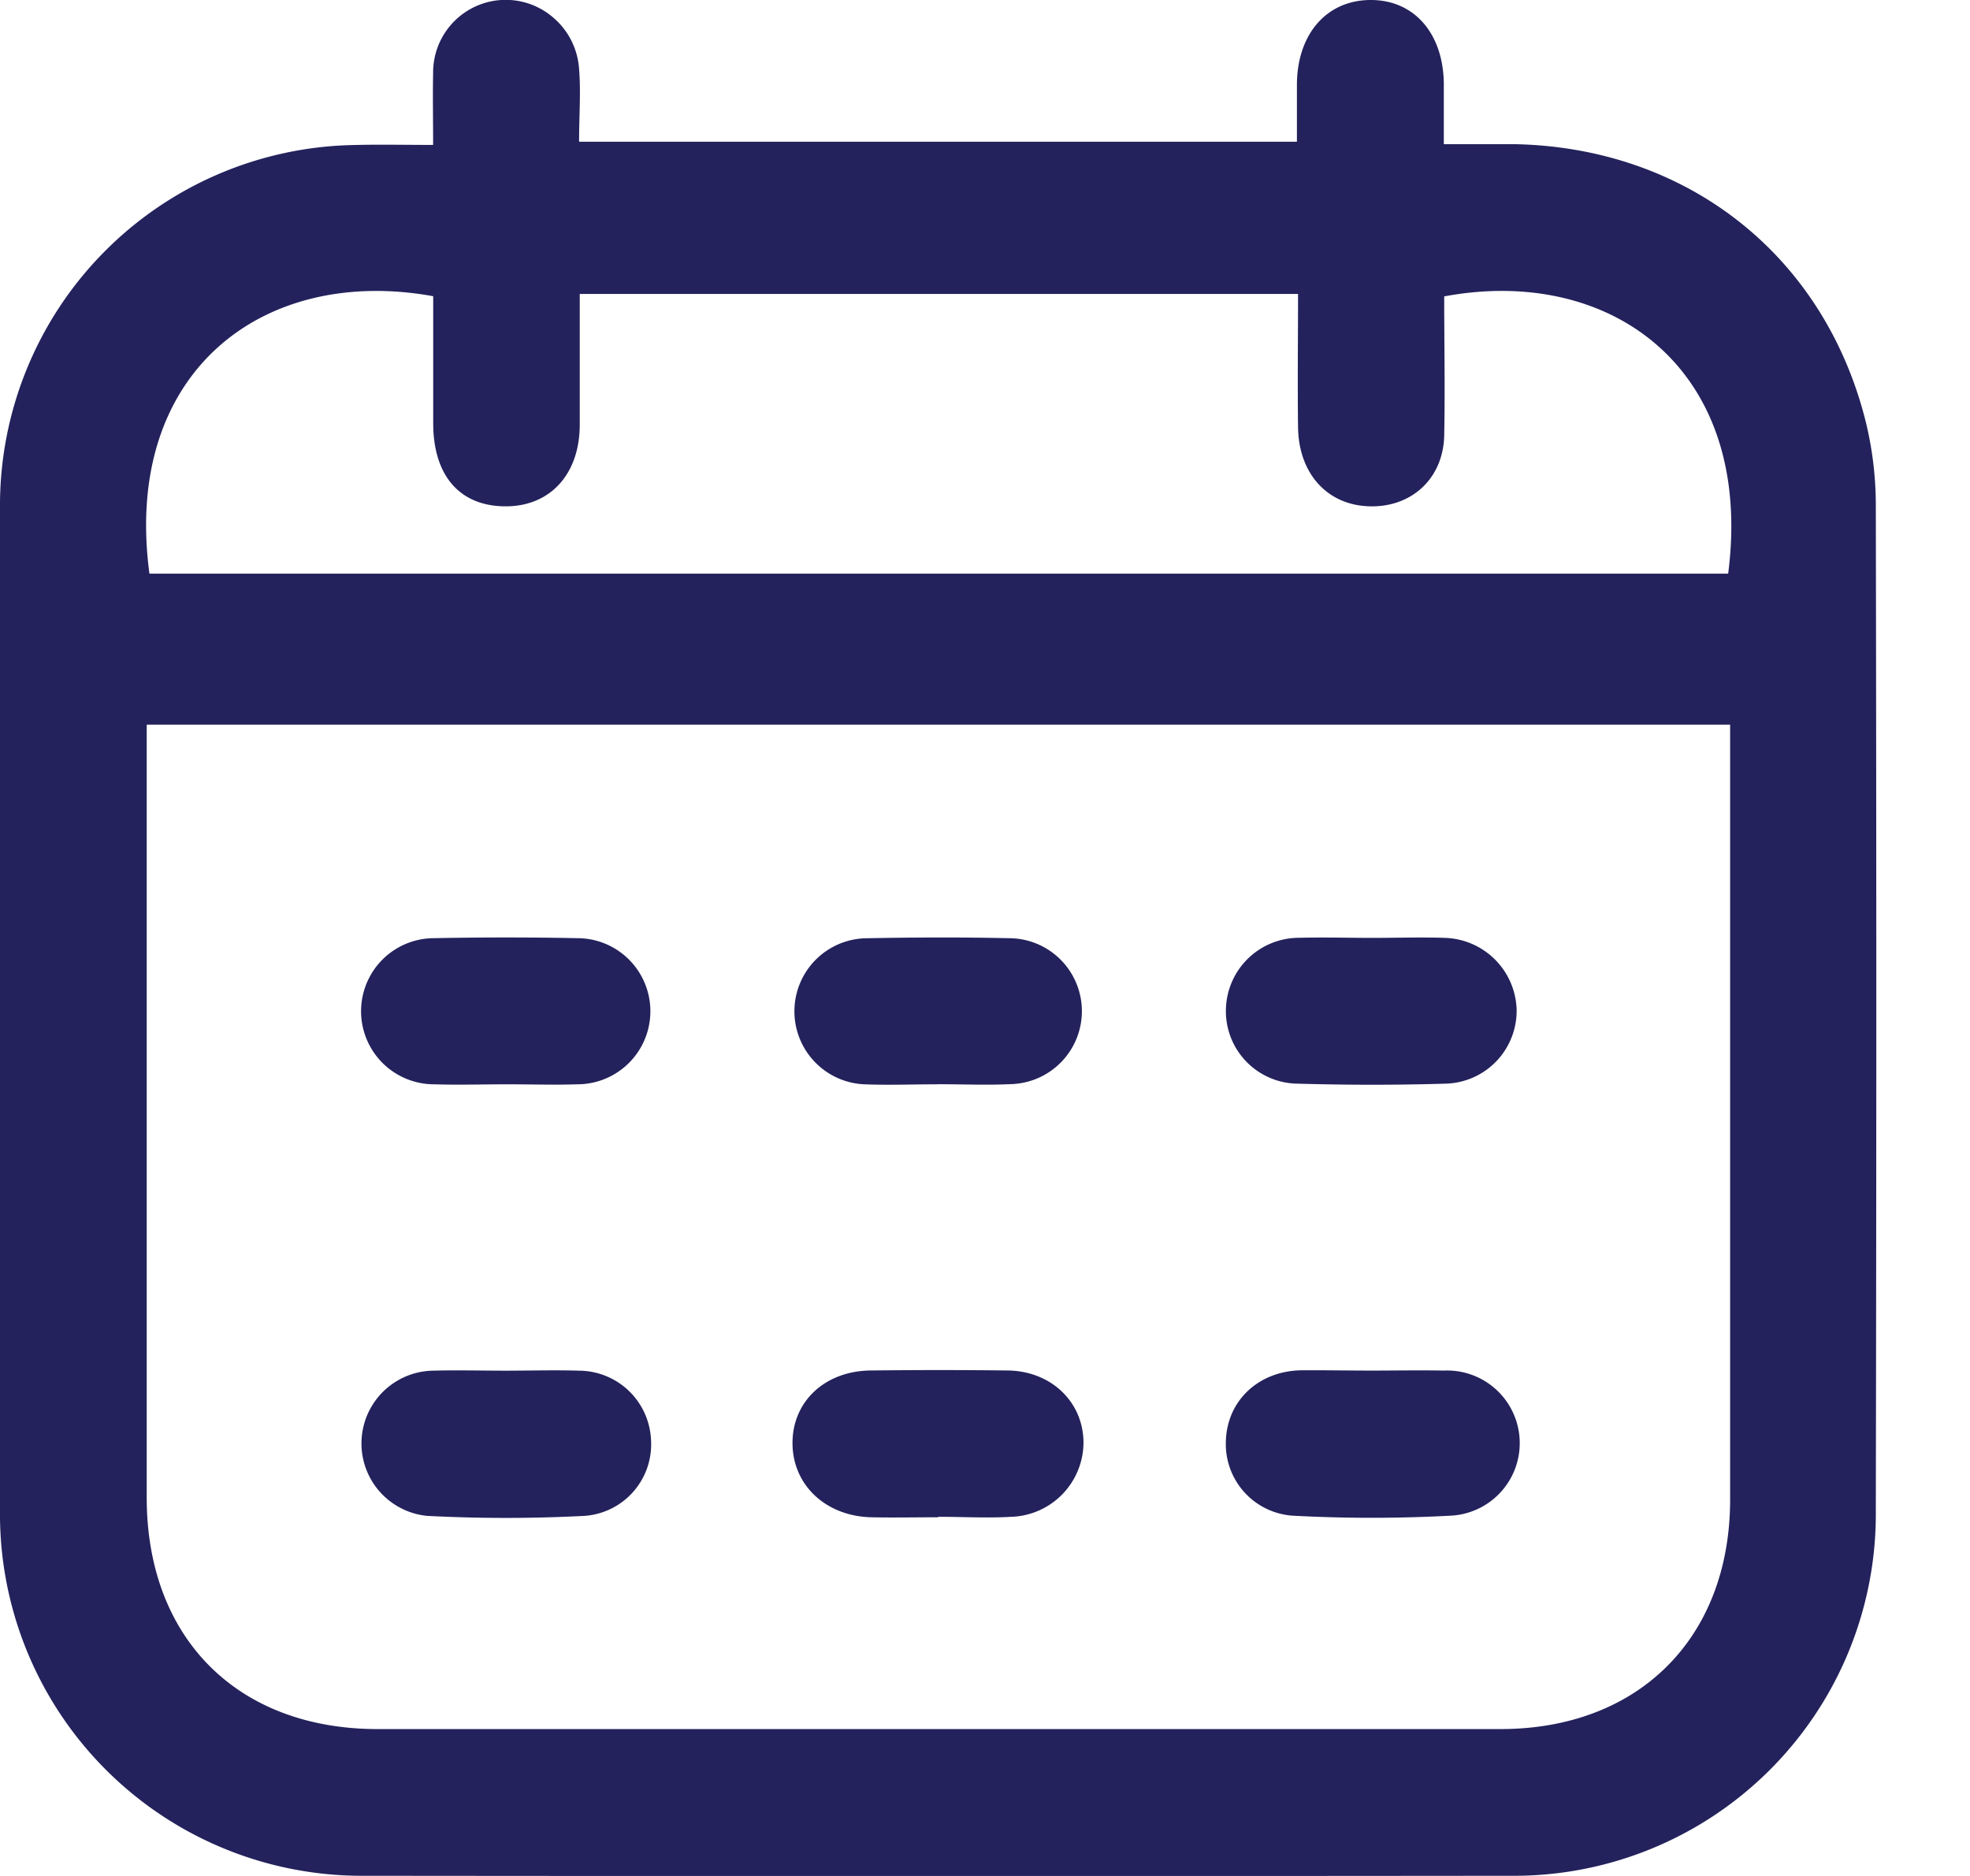 <svg width="21" height="20" fill="none" xmlns="http://www.w3.org/2000/svg"><g clip-path="url(#a)" fill="#23225C"><path d="M4.617 1.544c0-.287-.005-.524 0-.762a.774.774 0 0 1 1.297-.58c.153.137.246.33.259.535.02.247 0 .492 0 .774h7.652V.908c0-.542.314-.903.778-.908.464-.005.78.347.788.887v.65h.753c1.839.035 3.3 1.183 3.744 2.956.072.293.108.593.108.895.007 3.573.007 7.146 0 10.719a3.856 3.856 0 0 1-3.89 3.891c-4.072.004-8.144.004-12.216 0a3.857 3.857 0 0 1-3.89-3.9V5.413a3.842 3.842 0 0 1 3.784-3.867c.255-.007.518-.001.833-.001ZM1.564 7.726v8.24c0 1.497.965 2.468 2.462 2.468h11.968c1.477 0 2.448-.974 2.449-2.446V7.726H1.563Zm.027-1.61h16.831c.282-2.184-1.25-3.289-3.027-2.956 0 .493.01.985 0 1.486-.012.476-.377.788-.848.749-.42-.035-.704-.364-.71-.84-.006-.478 0-.95 0-1.421H6.18v1.393c0 .538-.326.88-.807.871-.48-.008-.753-.335-.755-.88v-1.36c-1.82-.33-3.312.814-3.025 2.958h-.002Z"/><path d="M9.992 11.56c-.26 0-.52.01-.779 0a.779.779 0 0 1 .015-1.557c.52-.01 1.038-.012 1.558 0a.778.778 0 0 1 .015 1.554c-.269.014-.54.002-.81.002Zm-4.586 0c-.259 0-.519.008-.778 0a.778.778 0 1 1 0-1.558c.508-.01 1.017-.01 1.526 0a.778.778 0 1 1 0 1.558c-.25.008-.499 0-.748 0Zm9.223-1.561c.26 0 .52-.009.778 0a.789.789 0 0 1 .76.76.777.777 0 0 1-.755.794c-.529.016-1.059.015-1.588 0a.773.773 0 0 1-.756-.789.78.78 0 0 1 .782-.766c.26-.007.519.001.779.001ZM10 16.176c-.238 0-.477.005-.715 0-.484-.013-.835-.344-.837-.788-.002-.445.344-.772.833-.777a60.54 60.54 0 0 1 1.464 0c.465.007.805.34.805.772a.796.796 0 0 1-.77.788c-.259.015-.52 0-.78 0v.005Zm-4.608-1.563c.259 0 .52-.008.778 0a.772.772 0 0 1 .77.743.764.764 0 0 1-.708.805c-.56.029-1.12.029-1.68 0a.776.776 0 0 1 .062-1.548c.259-.007.519 0 .778 0Zm9.221-.001c.26 0 .52-.005.778 0a.774.774 0 0 1 .07 1.547c-.56.03-1.122.03-1.681 0a.765.765 0 0 1-.712-.802c.015-.423.344-.737.797-.748.25-.002.499.003.748.003Z"/></g><defs><clipPath id="a"><path fill="#fff" d="M0 0h20.007v20H0z"/></clipPath></defs></svg>
